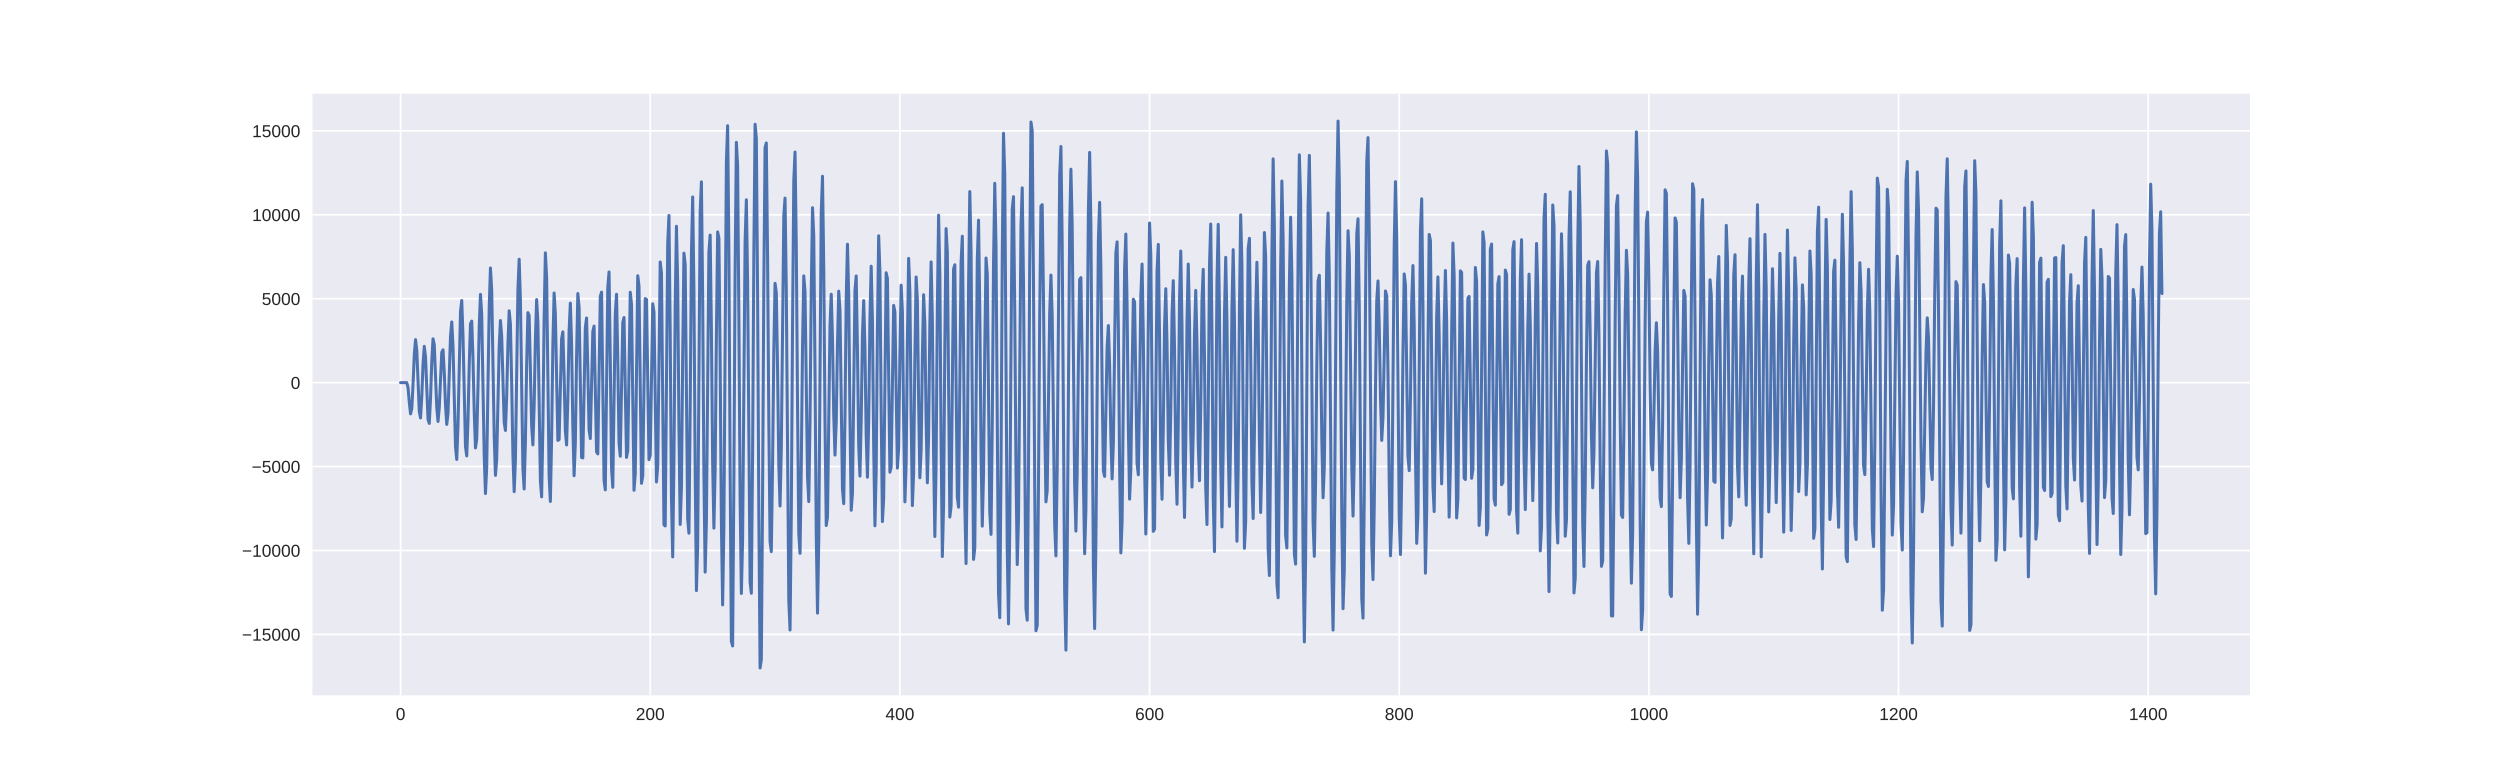 <?xml version="1.0" encoding="utf-8" standalone="no"?>
<!DOCTYPE svg PUBLIC "-//W3C//DTD SVG 1.1//EN"
  "http://www.w3.org/Graphics/SVG/1.1/DTD/svg11.dtd">
<!-- Created with matplotlib (http://matplotlib.org/) -->
<svg height="360pt" version="1.1" viewBox="0 0 1152 360" width="1152pt" xmlns="http://www.w3.org/2000/svg" xmlns:xlink="http://www.w3.org/1999/xlink">
 <defs>
  <style type="text/css">
*{stroke-linecap:butt;stroke-linejoin:round;}
  </style>
 </defs>
 <g id="figure_1">
  <g id="patch_1">
   <path d="M 0 360 
L 1152 360 
L 1152 0 
L 0 0 
z
" style="fill:#ffffff;"/>
  </g>
  <g id="axes_1">
   <g id="patch_2">
    <path d="M 144 320.4 
L 1036.8 320.4 
L 1036.8 43.2 
L 144 43.2 
z
" style="fill:#eaeaf2;"/>
   </g>
   <g id="matplotlib.axis_1">
    <g id="xtick_1">
     <g id="line2d_1">
      <path clip-path="url(#pdb1f08d1c2)" d="M 184.582 320.4 
L 184.582 43.2 
" style="fill:none;stroke:#ffffff;stroke-linecap:round;stroke-width:0.8;"/>
     </g>
     <g id="line2d_2"/>
     <g id="text_1">
      <!-- 0 -->
      <defs>
       <path d="M 51.703 34.422 
Q 51.703 24.516 49.828 17.75 
Q 47.953 10.984 44.703 6.812 
Q 41.453 2.641 37.062 0.828 
Q 32.672 -0.984 27.688 -0.984 
Q 22.656 -0.984 18.312 0.828 
Q 13.969 2.641 10.766 6.781 
Q 7.562 10.938 5.734 17.703 
Q 3.906 24.469 3.906 34.422 
Q 3.906 44.828 5.734 51.641 
Q 7.562 58.453 10.781 62.5 
Q 14.016 66.547 18.406 68.188 
Q 22.797 69.828 27.984 69.828 
Q 32.906 69.828 37.219 68.188 
Q 41.547 66.547 44.766 62.5 
Q 48 58.453 49.844 51.641 
Q 51.703 44.828 51.703 34.422 
M 42.781 34.422 
Q 42.781 42.625 41.797 48.062 
Q 40.828 53.516 38.922 56.766 
Q 37.016 60.016 34.25 61.359 
Q 31.5 62.703 27.984 62.703 
Q 24.266 62.703 21.438 61.328 
Q 18.609 59.969 16.672 56.719 
Q 14.75 53.469 13.766 48.016 
Q 12.797 42.578 12.797 34.422 
Q 12.797 26.516 13.797 21.094 
Q 14.797 15.672 16.719 12.375 
Q 18.656 9.078 21.438 7.641 
Q 24.219 6.203 27.781 6.203 
Q 31.25 6.203 34.031 7.641 
Q 36.812 9.078 38.734 12.375 
Q 40.672 15.672 41.719 21.094 
Q 42.781 26.516 42.781 34.422 
" id="LiberationSans-30"/>
      </defs>
      <g style="fill:#262626;" transform="translate(182.357 331.798)scale(0.08 -0.08)">
       <use xlink:href="#LiberationSans-30"/>
      </g>
     </g>
    </g>
    <g id="xtick_2">
     <g id="line2d_3">
      <path clip-path="url(#pdb1f08d1c2)" d="M 299.626 320.4 
L 299.626 43.2 
" style="fill:none;stroke:#ffffff;stroke-linecap:round;stroke-width:0.8;"/>
     </g>
     <g id="line2d_4"/>
     <g id="text_2">
      <!-- 200 -->
      <defs>
       <path d="M 5.031 0 
L 5.031 6.203 
Q 7.516 11.922 11.109 16.281 
Q 14.703 20.656 18.656 24.188 
Q 22.609 27.734 26.484 30.766 
Q 30.375 33.797 33.5 36.812 
Q 36.625 39.844 38.547 43.156 
Q 40.484 46.484 40.484 50.688 
Q 40.484 53.609 39.594 55.828 
Q 38.719 58.062 37.062 59.562 
Q 35.406 61.078 33.078 61.828 
Q 30.766 62.594 27.938 62.594 
Q 25.297 62.594 22.969 61.859 
Q 20.656 61.141 18.844 59.672 
Q 17.047 58.203 15.891 56.031 
Q 14.75 53.859 14.406 50.984 
L 5.422 51.812 
Q 5.859 55.516 7.469 58.781 
Q 9.078 62.062 11.906 64.531 
Q 14.75 67 18.719 68.406 
Q 22.703 69.828 27.938 69.828 
Q 33.062 69.828 37.062 68.609 
Q 41.062 67.391 43.812 64.984 
Q 46.578 62.594 48.047 59.078 
Q 49.516 55.562 49.516 50.984 
Q 49.516 47.516 48.266 44.391 
Q 47.016 41.266 44.938 38.422 
Q 42.875 35.594 40.141 32.953 
Q 37.406 30.328 34.422 27.812 
Q 31.453 25.297 28.422 22.828 
Q 25.391 20.359 22.719 17.859 
Q 20.062 15.375 17.969 12.812 
Q 15.875 10.25 14.703 7.469 
L 50.594 7.469 
L 50.594 0 
z
" id="LiberationSans-32"/>
      </defs>
      <g style="fill:#262626;" transform="translate(292.953 331.798)scale(0.08 -0.08)">
       <use xlink:href="#LiberationSans-32"/>
       <use x="55.615" xlink:href="#LiberationSans-30"/>
       <use x="111.23" xlink:href="#LiberationSans-30"/>
      </g>
     </g>
    </g>
    <g id="xtick_3">
     <g id="line2d_5">
      <path clip-path="url(#pdb1f08d1c2)" d="M 414.67 320.4 
L 414.67 43.2 
" style="fill:none;stroke:#ffffff;stroke-linecap:round;stroke-width:0.8;"/>
     </g>
     <g id="line2d_6"/>
     <g id="text_3">
      <!-- 400 -->
      <defs>
       <path d="M 43.016 15.578 
L 43.016 0 
L 34.719 0 
L 34.719 15.578 
L 2.297 15.578 
L 2.297 22.406 
L 33.797 68.797 
L 43.016 68.797 
L 43.016 22.516 
L 52.688 22.516 
L 52.688 15.578 
z
M 34.719 58.891 
Q 34.625 58.641 34.234 57.938 
Q 33.844 57.234 33.344 56.344 
Q 32.859 55.469 32.344 54.562 
Q 31.844 53.656 31.453 53.078 
L 13.812 27.094 
Q 13.578 26.703 13.109 26.062 
Q 12.641 25.438 12.156 24.781 
Q 11.672 24.125 11.172 23.484 
Q 10.688 22.859 10.406 22.516 
L 34.719 22.516 
z
" id="LiberationSans-34"/>
      </defs>
      <g style="fill:#262626;" transform="translate(407.997 331.798)scale(0.08 -0.08)">
       <use xlink:href="#LiberationSans-34"/>
       <use x="55.615" xlink:href="#LiberationSans-30"/>
       <use x="111.23" xlink:href="#LiberationSans-30"/>
      </g>
     </g>
    </g>
    <g id="xtick_4">
     <g id="line2d_7">
      <path clip-path="url(#pdb1f08d1c2)" d="M 529.714 320.4 
L 529.714 43.2 
" style="fill:none;stroke:#ffffff;stroke-linecap:round;stroke-width:0.8;"/>
     </g>
     <g id="line2d_8"/>
     <g id="text_4">
      <!-- 600 -->
      <defs>
       <path d="M 51.219 22.516 
Q 51.219 17.328 49.781 13 
Q 48.344 8.688 45.531 5.578 
Q 42.719 2.484 38.562 0.75 
Q 34.422 -0.984 29 -0.984 
Q 23 -0.984 18.5 1.312 
Q 14.016 3.609 11.031 7.922 
Q 8.062 12.25 6.562 18.531 
Q 5.078 24.812 5.078 32.812 
Q 5.078 42 6.766 48.922 
Q 8.453 55.859 11.625 60.5 
Q 14.797 65.141 19.359 67.484 
Q 23.922 69.828 29.688 69.828 
Q 33.203 69.828 36.281 69.094 
Q 39.359 68.359 41.875 66.719 
Q 44.391 65.094 46.281 62.406 
Q 48.188 59.719 49.312 55.812 
L 40.922 54.297 
Q 39.547 58.734 36.547 60.719 
Q 33.547 62.703 29.594 62.703 
Q 25.984 62.703 23.047 60.984 
Q 20.125 59.281 18.062 55.875 
Q 16.016 52.484 14.906 47.359 
Q 13.812 42.234 13.812 35.406 
Q 16.219 39.844 20.562 42.156 
Q 24.906 44.484 30.516 44.484 
Q 35.203 44.484 39.016 42.969 
Q 42.828 41.453 45.531 38.594 
Q 48.25 35.75 49.734 31.672 
Q 51.219 27.594 51.219 22.516 
M 42.281 22.125 
Q 42.281 25.688 41.406 28.562 
Q 40.531 31.453 38.766 33.469 
Q 37.016 35.5 34.422 36.594 
Q 31.844 37.703 28.422 37.703 
Q 26.031 37.703 23.578 36.984 
Q 21.141 36.281 19.156 34.688 
Q 17.188 33.109 15.938 30.516 
Q 14.703 27.938 14.703 24.219 
Q 14.703 20.406 15.672 17.109 
Q 16.656 13.812 18.484 11.375 
Q 20.312 8.938 22.891 7.516 
Q 25.484 6.109 28.719 6.109 
Q 31.891 6.109 34.406 7.203 
Q 36.922 8.297 38.672 10.375 
Q 40.438 12.453 41.359 15.422 
Q 42.281 18.406 42.281 22.125 
" id="LiberationSans-36"/>
      </defs>
      <g style="fill:#262626;" transform="translate(523.041 331.798)scale(0.08 -0.08)">
       <use xlink:href="#LiberationSans-36"/>
       <use x="55.615" xlink:href="#LiberationSans-30"/>
       <use x="111.23" xlink:href="#LiberationSans-30"/>
      </g>
     </g>
    </g>
    <g id="xtick_5">
     <g id="line2d_9">
      <path clip-path="url(#pdb1f08d1c2)" d="M 644.758 320.4 
L 644.758 43.2 
" style="fill:none;stroke:#ffffff;stroke-linecap:round;stroke-width:0.8;"/>
     </g>
     <g id="line2d_10"/>
     <g id="text_5">
      <!-- 800 -->
      <defs>
       <path d="M 51.266 19.188 
Q 51.266 14.797 49.875 11.109 
Q 48.484 7.422 45.625 4.734 
Q 42.781 2.047 38.328 0.531 
Q 33.891 -0.984 27.828 -0.984 
Q 21.781 -0.984 17.359 0.531 
Q 12.938 2.047 10.031 4.703 
Q 7.125 7.375 5.734 11.062 
Q 4.344 14.75 4.344 19.094 
Q 4.344 22.859 5.484 25.781 
Q 6.641 28.719 8.562 30.828 
Q 10.5 32.953 12.969 34.25 
Q 15.438 35.547 18.062 35.984 
L 18.062 36.188 
Q 15.188 36.859 12.906 38.375 
Q 10.641 39.891 9.094 42.016 
Q 7.562 44.141 6.75 46.719 
Q 5.953 49.312 5.953 52.203 
Q 5.953 55.812 7.344 59 
Q 8.734 62.203 11.469 64.625 
Q 14.203 67.047 18.25 68.438 
Q 22.312 69.828 27.641 69.828 
Q 33.25 69.828 37.375 68.406 
Q 41.5 67 44.203 64.578 
Q 46.922 62.156 48.234 58.938 
Q 49.562 55.719 49.562 52.094 
Q 49.562 49.266 48.75 46.672 
Q 47.953 44.094 46.406 41.969 
Q 44.875 39.844 42.594 38.344 
Q 40.328 36.859 37.359 36.281 
L 37.359 36.078 
Q 40.328 35.594 42.859 34.297 
Q 45.406 33.016 47.266 30.891 
Q 49.125 28.766 50.188 25.828 
Q 51.266 22.906 51.266 19.188 
M 40.438 51.609 
Q 40.438 54.203 39.766 56.344 
Q 39.109 58.5 37.594 60.031 
Q 36.078 61.578 33.641 62.422 
Q 31.203 63.281 27.641 63.281 
Q 24.172 63.281 21.781 62.422 
Q 19.391 61.578 17.844 60.031 
Q 16.312 58.5 15.625 56.344 
Q 14.938 54.203 14.938 51.609 
Q 14.938 49.562 15.469 47.406 
Q 16.016 45.266 17.422 43.5 
Q 18.844 41.75 21.328 40.625 
Q 23.828 39.5 27.734 39.5 
Q 31.891 39.5 34.406 40.625 
Q 36.922 41.75 38.25 43.5 
Q 39.594 45.266 40.016 47.406 
Q 40.438 49.562 40.438 51.609 
M 42.141 20.016 
Q 42.141 22.516 41.453 24.828 
Q 40.766 27.156 39.109 28.938 
Q 37.453 30.719 34.641 31.812 
Q 31.844 32.906 27.641 32.906 
Q 23.781 32.906 21.062 31.812 
Q 18.359 30.719 16.672 28.906 
Q 14.984 27.094 14.203 24.719 
Q 13.422 22.359 13.422 19.828 
Q 13.422 16.656 14.203 14.031 
Q 14.984 11.422 16.688 9.547 
Q 18.406 7.672 21.188 6.641 
Q 23.969 5.609 27.938 5.609 
Q 31.938 5.609 34.672 6.641 
Q 37.406 7.672 39.062 9.547 
Q 40.719 11.422 41.422 14.078 
Q 42.141 16.75 42.141 20.016 
" id="LiberationSans-38"/>
      </defs>
      <g style="fill:#262626;" transform="translate(638.085 331.798)scale(0.08 -0.08)">
       <use xlink:href="#LiberationSans-38"/>
       <use x="55.615" xlink:href="#LiberationSans-30"/>
       <use x="111.23" xlink:href="#LiberationSans-30"/>
      </g>
     </g>
    </g>
    <g id="xtick_6">
     <g id="line2d_11">
      <path clip-path="url(#pdb1f08d1c2)" d="M 759.802 320.4 
L 759.802 43.2 
" style="fill:none;stroke:#ffffff;stroke-linecap:round;stroke-width:0.8;"/>
     </g>
     <g id="line2d_12"/>
     <g id="text_6">
      <!-- 1000 -->
      <defs>
       <path d="M 7.625 0 
L 7.625 7.469 
L 25.141 7.469 
L 25.141 60.406 
L 9.625 49.312 
L 9.625 57.625 
L 25.875 68.797 
L 33.984 68.797 
L 33.984 7.469 
L 50.734 7.469 
L 50.734 0 
z
" id="LiberationSans-31"/>
      </defs>
      <g style="fill:#262626;" transform="translate(750.905 331.798)scale(0.08 -0.08)">
       <use xlink:href="#LiberationSans-31"/>
       <use x="55.615" xlink:href="#LiberationSans-30"/>
       <use x="111.23" xlink:href="#LiberationSans-30"/>
       <use x="166.846" xlink:href="#LiberationSans-30"/>
      </g>
     </g>
    </g>
    <g id="xtick_7">
     <g id="line2d_13">
      <path clip-path="url(#pdb1f08d1c2)" d="M 874.847 320.4 
L 874.847 43.2 
" style="fill:none;stroke:#ffffff;stroke-linecap:round;stroke-width:0.8;"/>
     </g>
     <g id="line2d_14"/>
     <g id="text_7">
      <!-- 1200 -->
      <g style="fill:#262626;" transform="translate(865.949 331.798)scale(0.08 -0.08)">
       <use xlink:href="#LiberationSans-31"/>
       <use x="55.615" xlink:href="#LiberationSans-32"/>
       <use x="111.23" xlink:href="#LiberationSans-30"/>
       <use x="166.846" xlink:href="#LiberationSans-30"/>
      </g>
     </g>
    </g>
    <g id="xtick_8">
     <g id="line2d_15">
      <path clip-path="url(#pdb1f08d1c2)" d="M 989.891 320.4 
L 989.891 43.2 
" style="fill:none;stroke:#ffffff;stroke-linecap:round;stroke-width:0.8;"/>
     </g>
     <g id="line2d_16"/>
     <g id="text_8">
      <!-- 1400 -->
      <g style="fill:#262626;" transform="translate(980.993 331.798)scale(0.08 -0.08)">
       <use xlink:href="#LiberationSans-31"/>
       <use x="55.615" xlink:href="#LiberationSans-34"/>
       <use x="111.23" xlink:href="#LiberationSans-30"/>
       <use x="166.846" xlink:href="#LiberationSans-30"/>
      </g>
     </g>
    </g>
   </g>
   <g id="matplotlib.axis_2">
    <g id="ytick_1">
     <g id="line2d_17">
      <path clip-path="url(#pdb1f08d1c2)" d="M 144 292.333 
L 1036.8 292.333 
" style="fill:none;stroke:#ffffff;stroke-linecap:round;stroke-width:0.8;"/>
     </g>
     <g id="line2d_18"/>
     <g id="text_9">
      <!-- −15000 -->
      <defs>
       <path d="M 4.938 29.688 
L 4.938 36.812 
L 53.516 36.812 
L 53.516 29.688 
z
" id="LiberationSans-2212"/>
       <path d="M 51.422 22.406 
Q 51.422 17.234 49.859 12.938 
Q 48.297 8.641 45.219 5.531 
Q 42.141 2.438 37.578 0.719 
Q 33.016 -0.984 27 -0.984 
Q 21.578 -0.984 17.547 0.281 
Q 13.531 1.562 10.734 3.781 
Q 7.953 6 6.312 8.984 
Q 4.688 11.969 4 15.375 
L 12.891 16.406 
Q 13.422 14.453 14.391 12.625 
Q 15.375 10.797 17.062 9.344 
Q 18.75 7.906 21.219 7.047 
Q 23.688 6.203 27.203 6.203 
Q 30.609 6.203 33.391 7.25 
Q 36.188 8.297 38.156 10.344 
Q 40.141 12.406 41.203 15.375 
Q 42.281 18.359 42.281 22.219 
Q 42.281 25.391 41.25 28.047 
Q 40.234 30.719 38.328 32.641 
Q 36.422 34.578 33.656 35.641 
Q 30.906 36.719 27.391 36.719 
Q 25.203 36.719 23.344 36.328 
Q 21.484 35.938 19.891 35.25 
Q 18.312 34.578 17.016 33.672 
Q 15.719 32.766 14.594 31.781 
L 6 31.781 
L 8.297 68.797 
L 47.406 68.797 
L 47.406 61.328 
L 16.312 61.328 
L 14.984 39.5 
Q 17.328 41.312 20.844 42.594 
Q 24.359 43.891 29.203 43.891 
Q 34.328 43.891 38.422 42.328 
Q 42.531 40.766 45.406 37.906 
Q 48.297 35.062 49.859 31.109 
Q 51.422 27.156 51.422 22.406 
" id="LiberationSans-35"/>
      </defs>
      <g style="fill:#262626;" transform="translate(111.484 295.232)scale(0.08 -0.08)">
       <use xlink:href="#LiberationSans-2212"/>
       <use x="58.398" xlink:href="#LiberationSans-31"/>
       <use x="114.014" xlink:href="#LiberationSans-35"/>
       <use x="169.629" xlink:href="#LiberationSans-30"/>
       <use x="225.244" xlink:href="#LiberationSans-30"/>
       <use x="280.859" xlink:href="#LiberationSans-30"/>
      </g>
     </g>
    </g>
    <g id="ytick_2">
     <g id="line2d_19">
      <path clip-path="url(#pdb1f08d1c2)" d="M 144 253.663 
L 1036.8 253.663 
" style="fill:none;stroke:#ffffff;stroke-linecap:round;stroke-width:0.8;"/>
     </g>
     <g id="line2d_20"/>
     <g id="text_10">
      <!-- −10000 -->
      <g style="fill:#262626;" transform="translate(111.484 256.561)scale(0.08 -0.08)">
       <use xlink:href="#LiberationSans-2212"/>
       <use x="58.398" xlink:href="#LiberationSans-31"/>
       <use x="114.014" xlink:href="#LiberationSans-30"/>
       <use x="169.629" xlink:href="#LiberationSans-30"/>
       <use x="225.244" xlink:href="#LiberationSans-30"/>
       <use x="280.859" xlink:href="#LiberationSans-30"/>
      </g>
     </g>
    </g>
    <g id="ytick_3">
     <g id="line2d_21">
      <path clip-path="url(#pdb1f08d1c2)" d="M 144 214.992 
L 1036.8 214.992 
" style="fill:none;stroke:#ffffff;stroke-linecap:round;stroke-width:0.8;"/>
     </g>
     <g id="line2d_22"/>
     <g id="text_11">
      <!-- −5000 -->
      <g style="fill:#262626;" transform="translate(115.933 217.891)scale(0.08 -0.08)">
       <use xlink:href="#LiberationSans-2212"/>
       <use x="58.398" xlink:href="#LiberationSans-35"/>
       <use x="114.014" xlink:href="#LiberationSans-30"/>
       <use x="169.629" xlink:href="#LiberationSans-30"/>
       <use x="225.244" xlink:href="#LiberationSans-30"/>
      </g>
     </g>
    </g>
    <g id="ytick_4">
     <g id="line2d_23">
      <path clip-path="url(#pdb1f08d1c2)" d="M 144 176.321 
L 1036.8 176.321 
" style="fill:none;stroke:#ffffff;stroke-linecap:round;stroke-width:0.8;"/>
     </g>
     <g id="line2d_24"/>
     <g id="text_12">
      <!-- 0 -->
      <g style="fill:#262626;" transform="translate(133.951 179.22)scale(0.08 -0.08)">
       <use xlink:href="#LiberationSans-30"/>
      </g>
     </g>
    </g>
    <g id="ytick_5">
     <g id="line2d_25">
      <path clip-path="url(#pdb1f08d1c2)" d="M 144 137.65 
L 1036.8 137.65 
" style="fill:none;stroke:#ffffff;stroke-linecap:round;stroke-width:0.8;"/>
     </g>
     <g id="line2d_26"/>
     <g id="text_13">
      <!-- 5000 -->
      <g style="fill:#262626;" transform="translate(120.605 140.549)scale(0.08 -0.08)">
       <use xlink:href="#LiberationSans-35"/>
       <use x="55.615" xlink:href="#LiberationSans-30"/>
       <use x="111.23" xlink:href="#LiberationSans-30"/>
       <use x="166.846" xlink:href="#LiberationSans-30"/>
      </g>
     </g>
    </g>
    <g id="ytick_6">
     <g id="line2d_27">
      <path clip-path="url(#pdb1f08d1c2)" d="M 144 98.98 
L 1036.8 98.98 
" style="fill:none;stroke:#ffffff;stroke-linecap:round;stroke-width:0.8;"/>
     </g>
     <g id="line2d_28"/>
     <g id="text_14">
      <!-- 10000 -->
      <g style="fill:#262626;" transform="translate(116.156 101.878)scale(0.08 -0.08)">
       <use xlink:href="#LiberationSans-31"/>
       <use x="55.615" xlink:href="#LiberationSans-30"/>
       <use x="111.23" xlink:href="#LiberationSans-30"/>
       <use x="166.846" xlink:href="#LiberationSans-30"/>
       <use x="222.461" xlink:href="#LiberationSans-30"/>
      </g>
     </g>
    </g>
    <g id="ytick_7">
     <g id="line2d_29">
      <path clip-path="url(#pdb1f08d1c2)" d="M 144 60.309 
L 1036.8 60.309 
" style="fill:none;stroke:#ffffff;stroke-linecap:round;stroke-width:0.8;"/>
     </g>
     <g id="line2d_30"/>
     <g id="text_15">
      <!-- 15000 -->
      <g style="fill:#262626;" transform="translate(116.156 63.208)scale(0.08 -0.08)">
       <use xlink:href="#LiberationSans-31"/>
       <use x="55.615" xlink:href="#LiberationSans-35"/>
       <use x="111.23" xlink:href="#LiberationSans-30"/>
       <use x="166.846" xlink:href="#LiberationSans-30"/>
       <use x="222.461" xlink:href="#LiberationSans-30"/>
      </g>
     </g>
    </g>
   </g>
   <g id="line2d_31">
    <path clip-path="url(#pdb1f08d1c2)" d="M 184.582 176.321 
L 187.458 176.322 
L 188.033 178.69 
L 188.608 185.435 
L 189.184 190.707 
L 189.759 188.189 
L 190.334 176.985 
L 190.909 163.362 
L 191.484 156.509 
L 192.06 161.686 
L 193.21 189.572 
L 193.785 192.585 
L 194.361 182.647 
L 194.936 167.742 
L 195.511 159.601 
L 196.086 164.739 
L 197.237 193.275 
L 197.812 195.105 
L 198.387 183.476 
L 198.962 166.589 
L 199.538 156.125 
L 200.113 158.914 
L 201.263 187.807 
L 201.838 194.201 
L 202.414 187.961 
L 203.564 162.37 
L 204.139 161.182 
L 204.715 171.579 
L 205.29 186.691 
L 205.865 195.551 
L 206.44 190.477 
L 207.591 154.993 
L 208.166 148.357 
L 208.741 159.505 
L 209.892 205.785 
L 210.467 211.712 
L 211.042 195.973 
L 212.192 143.689 
L 212.768 138.473 
L 213.343 154.719 
L 214.493 205.752 
L 215.069 210.086 
L 215.644 193.929 
L 216.219 168.288 
L 216.794 149.229 
L 217.369 147.952 
L 217.945 164.969 
L 218.52 189.856 
L 219.095 206.396 
L 219.67 202.438 
L 220.245 179.013 
L 220.821 150.628 
L 221.396 135.653 
L 221.971 144.901 
L 223.122 209.868 
L 223.697 227.424 
L 224.272 215.265 
L 225.422 141.956 
L 225.998 123.492 
L 226.573 133.653 
L 227.723 200.789 
L 228.299 219.041 
L 228.874 211.673 
L 230.024 159.928 
L 230.599 147.711 
L 231.175 154.845 
L 232.325 194.539 
L 232.9 198.344 
L 233.476 182.793 
L 234.051 158.545 
L 234.626 143.23 
L 235.201 149.36 
L 235.776 176.458 
L 236.352 209.768 
L 236.927 226.559 
L 237.502 212.044 
L 238.653 133.91 
L 239.228 119.467 
L 239.803 138.275 
L 240.953 215.862 
L 241.529 225.325 
L 242.104 203.472 
L 242.679 168.185 
L 243.254 144.065 
L 243.83 145.352 
L 244.98 196.068 
L 245.555 204.999 
L 246.13 187.202 
L 246.706 156.532 
L 247.281 138.052 
L 247.856 148.442 
L 249.007 221.41 
L 249.582 228.937 
L 250.157 196.509 
L 250.732 146.739 
L 251.307 116.521 
L 251.883 127.862 
L 253.033 219.431 
L 253.608 231.064 
L 254.184 201.985 
L 254.759 158.896 
L 255.334 135.009 
L 255.909 144.781 
L 257.06 202.941 
L 257.635 202.518 
L 258.785 156.145 
L 259.361 152.922 
L 259.936 172.721 
L 260.511 198.419 
L 261.086 205.041 
L 261.661 183.782 
L 262.237 152.68 
L 262.812 139.696 
L 263.387 158.588 
L 263.962 196.265 
L 264.537 219.198 
L 265.113 204.125 
L 265.688 164.248 
L 266.263 135.267 
L 266.838 141.536 
L 267.989 210.814 
L 268.564 211.013 
L 269.714 151.017 
L 270.29 146.546 
L 270.865 169.987 
L 271.44 197.965 
L 272.015 202.089 
L 273.166 152.805 
L 273.741 150.267 
L 274.891 208.221 
L 275.467 209.151 
L 276.617 136.584 
L 277.192 134.62 
L 278.343 221.338 
L 278.918 225.705 
L 280.068 132.663 
L 280.644 125.333 
L 281.219 166.03 
L 281.794 215.625 
L 282.369 224.559 
L 283.52 144.721 
L 284.095 135.603 
L 284.67 165.938 
L 285.245 204.036 
L 285.821 210.241 
L 286.971 148.699 
L 287.546 146.316 
L 288.697 210.763 
L 289.272 207.663 
L 290.422 134.661 
L 290.998 140.34 
L 292.148 225.916 
L 292.723 218.247 
L 293.874 127.091 
L 294.449 131.842 
L 295.599 222.722 
L 296.175 219.304 
L 297.325 137.597 
L 297.9 137.99 
L 299.051 211.789 
L 299.626 209.596 
L 300.776 140.002 
L 301.352 143.746 
L 302.502 222.077 
L 303.077 214.837 
L 304.228 120.715 
L 304.803 125.93 
L 305.953 241.837 
L 306.529 242.362 
L 307.679 112.204 
L 308.254 99.298 
L 308.829 153.6 
L 309.405 229.387 
L 309.98 256.626 
L 310.555 212.051 
L 311.13 140.614 
L 311.706 104.28 
L 312.281 130.973 
L 312.856 196.855 
L 313.431 241.655 
L 314.006 224.607 
L 314.582 164.589 
L 315.157 116.666 
L 315.732 121.84 
L 316.883 239.025 
L 317.458 245.706 
L 318.033 188.756 
L 318.608 117.207 
L 319.183 90.771 
L 319.759 133.405 
L 320.334 216.345 
L 320.909 272.139 
L 321.484 251.335 
L 322.635 97.859 
L 323.21 83.794 
L 323.785 137.446 
L 324.36 218.385 
L 324.936 263.622 
L 325.511 240.281 
L 326.661 116.12 
L 327.237 108.321 
L 327.812 151.88 
L 328.387 213.282 
L 328.962 243.34 
L 329.537 216.567 
L 330.113 154.663 
L 330.688 106.869 
L 331.263 109.678 
L 331.838 165.656 
L 332.414 240.889 
L 332.989 278.726 
L 333.564 242.831 
L 334.714 74.759 
L 335.29 57.931 
L 335.865 115.718 
L 336.44 216.283 
L 337.015 295.531 
L 337.591 297.665 
L 338.166 222.284 
L 338.741 124.125 
L 339.316 65.592 
L 339.891 76.267 
L 340.467 145.507 
L 341.042 229.71 
L 341.617 273.457 
L 342.192 248.585 
L 343.343 111.18 
L 343.918 92.068 
L 344.493 130.012 
L 345.644 268.243 
L 346.219 273.368 
L 346.794 209.463 
L 347.369 117.678 
L 347.944 57.255 
L 348.52 63.719 
L 349.095 135.236 
L 349.67 236.084 
L 350.245 307.8 
L 350.821 303.841 
L 351.396 228.015 
L 351.971 130.907 
L 352.546 67.936 
L 353.121 65.891 
L 353.697 118.596 
L 354.272 194.492 
L 354.847 249.609 
L 355.422 254.184 
L 355.998 213.899 
L 356.573 161.76 
L 357.148 130.57 
L 357.723 134.996 
L 358.298 170.367 
L 358.874 214.248 
L 359.449 233.161 
L 360.024 206.763 
L 361.175 99.344 
L 361.75 91.301 
L 362.325 133.728 
L 363.475 276.556 
L 364.051 290.294 
L 364.626 237.012 
L 365.201 150.323 
L 365.776 83.231 
L 366.352 70.062 
L 366.927 113.276 
L 367.502 186.614 
L 368.077 245.74 
L 368.652 254.976 
L 369.228 214.97 
L 369.803 159.792 
L 370.378 127.127 
L 370.953 134.45 
L 372.104 219.697 
L 372.679 231.126 
L 373.254 194.068 
L 373.829 133.834 
L 374.405 95.717 
L 374.98 108.847 
L 375.555 170.754 
L 376.13 246.436 
L 376.706 282.516 
L 377.281 248.584 
L 378.431 98.014 
L 379.006 81.218 
L 379.582 123.352 
L 380.157 193.558 
L 380.732 242.146 
L 381.307 238.291 
L 382.458 150.157 
L 383.033 135.594 
L 383.608 155.81 
L 384.183 191.052 
L 384.759 209.692 
L 385.334 194.412 
L 385.909 158.716 
L 386.484 134.177 
L 387.059 142.948 
L 388.21 225.43 
L 388.785 232.076 
L 389.36 192.358 
L 389.936 137.976 
L 390.511 112.54 
L 391.086 136.213 
L 391.661 192.506 
L 392.236 235.123 
L 392.812 227.282 
L 393.962 134.084 
L 394.537 127.162 
L 395.113 161.078 
L 395.688 205.206 
L 396.263 219.389 
L 396.838 193.301 
L 397.413 154.491 
L 397.989 138.528 
L 398.564 159.893 
L 399.139 200.6 
L 399.714 219.891 
L 400.29 194.43 
L 400.865 146.863 
L 401.44 122.666 
L 402.015 147.655 
L 402.59 205.617 
L 403.166 242.289 
L 403.741 216.896 
L 404.316 152.098 
L 404.891 108.662 
L 405.467 125.378 
L 406.042 189.133 
L 406.617 240.333 
L 407.192 229.572 
L 408.343 125.691 
L 408.918 128.331 
L 410.068 217.59 
L 410.644 215.256 
L 411.794 140.744 
L 412.369 143.728 
L 413.52 215.697 
L 414.095 206.631 
L 414.67 163.622 
L 415.245 131.418 
L 415.821 143.711 
L 416.396 193.417 
L 416.971 231.256 
L 417.546 213.936 
L 418.121 157.859 
L 418.697 119.073 
L 419.272 134.17 
L 419.847 190.766 
L 420.422 232.968 
L 420.998 217.835 
L 421.573 164.89 
L 422.148 127.646 
L 422.723 138.404 
L 423.298 185.294 
L 423.874 220.151 
L 424.449 207.562 
L 425.024 164.549 
L 425.599 135.823 
L 426.174 149.265 
L 426.75 193.73 
L 427.325 222.464 
L 427.9 200.621 
L 428.475 149.192 
L 429.051 120.693 
L 429.626 146.829 
L 430.201 209.876 
L 430.776 247.206 
L 431.351 214.559 
L 431.927 141.969 
L 432.502 99.167 
L 433.077 126.582 
L 433.652 203.168 
L 434.228 256.438 
L 434.803 233.033 
L 435.378 159.261 
L 435.953 105.351 
L 436.528 116.341 
L 437.679 238.261 
L 438.254 233.314 
L 439.405 123.955 
L 439.98 122.011 
L 441.13 229.04 
L 441.705 233.708 
L 442.856 121.211 
L 443.431 108.859 
L 444.006 159.077 
L 444.582 232.265 
L 445.157 259.687 
L 445.732 212.293 
L 446.307 132.427 
L 446.882 88.287 
L 447.458 115.445 
L 448.608 257.755 
L 449.183 252.435 
L 450.334 119.646 
L 450.909 101.455 
L 451.484 142.691 
L 452.059 208.296 
L 452.635 242.448 
L 453.21 218.199 
L 453.785 160.457 
L 454.36 118.894 
L 454.936 126.331 
L 456.086 236.072 
L 456.661 246.226 
L 457.236 194.975 
L 457.812 121.846 
L 458.387 84.487 
L 458.962 113.633 
L 460.113 273.518 
L 460.688 284.633 
L 461.263 215.663 
L 461.838 118.306 
L 462.413 61.457 
L 462.989 80.62 
L 464.139 253.189 
L 464.714 287.459 
L 465.29 243.887 
L 465.865 159.89 
L 466.44 96.159 
L 467.015 90.645 
L 467.59 142.727 
L 468.166 216.914 
L 468.741 260.142 
L 469.316 239.2 
L 470.466 104.219 
L 471.042 86.564 
L 471.617 129.562 
L 472.767 280.51 
L 473.343 285.77 
L 473.918 217.497 
L 474.493 120.391 
L 475.068 56.236 
L 475.643 60.307 
L 476.219 128.749 
L 476.794 224.256 
L 477.369 290.639 
L 477.944 288.226 
L 478.52 224.54 
L 479.095 144.942 
L 479.67 94.896 
L 480.245 94.319 
L 480.82 136.222 
L 481.396 193.818 
L 481.971 231.261 
L 482.546 226.149 
L 483.697 144.162 
L 484.272 126.759 
L 484.847 145.573 
L 485.997 241.74 
L 486.573 256.13 
L 487.148 216.513 
L 488.298 80.902 
L 488.874 67.522 
L 489.449 111.706 
L 490.599 272.647 
L 491.174 299.572 
L 491.75 258.156 
L 492.9 104.976 
L 493.475 77.972 
L 494.051 103.361 
L 495.201 223.278 
L 495.776 244.724 
L 496.351 217.84 
L 496.927 166.747 
L 497.502 128.811 
L 498.077 127.935 
L 498.652 165.701 
L 499.228 221.204 
L 499.803 255.138 
L 500.378 234.983 
L 501.528 97.314 
L 502.104 70.239 
L 502.679 103.631 
L 503.829 260.752 
L 504.405 289.636 
L 504.98 250.553 
L 506.13 110.747 
L 506.705 93.26 
L 507.281 123.325 
L 507.856 176.878 
L 508.431 217.003 
L 509.006 219.523 
L 510.157 159.745 
L 510.732 150.014 
L 511.307 168.187 
L 511.882 201.005 
L 512.458 220.659 
L 513.033 204.36 
L 514.183 116.581 
L 514.758 111.458 
L 515.334 151.193 
L 515.909 213.861 
L 516.484 254.776 
L 517.059 240.257 
L 518.21 124.076 
L 518.785 107.875 
L 519.36 140.917 
L 519.935 196.598 
L 520.511 229.986 
L 521.086 216.192 
L 521.661 172.43 
L 522.236 137.859 
L 522.812 139.14 
L 523.962 213.609 
L 524.537 218.762 
L 525.112 182.347 
L 525.688 136.333 
L 526.263 121.694 
L 526.838 155.002 
L 527.413 214.006 
L 527.989 246.068 
L 528.564 216.276 
L 529.139 148.721 
L 529.714 102.771 
L 530.289 117.644 
L 531.44 244.824 
L 532.015 243.811 
L 533.166 124.792 
L 533.741 112.628 
L 534.316 155.187 
L 534.891 212.137 
L 535.466 230.049 
L 536.042 197.33 
L 536.617 150.739 
L 537.192 133.06 
L 537.767 158.773 
L 538.343 202.78 
L 538.918 218.98 
L 539.493 189.59 
L 540.068 145.019 
L 540.643 129.344 
L 541.219 160.719 
L 541.794 213.143 
L 542.369 232.332 
L 542.944 194.795 
L 543.52 137.668 
L 544.095 115.688 
L 544.67 150.414 
L 545.245 211.702 
L 545.82 238.437 
L 546.396 204.631 
L 546.971 147.819 
L 547.546 121.679 
L 548.121 147.703 
L 548.697 199.671 
L 549.272 224.425 
L 549.847 198.895 
L 550.422 153.659 
L 550.997 133.834 
L 551.573 158.557 
L 552.148 204.562 
L 552.723 221.525 
L 553.298 187.93 
L 553.873 138.508 
L 554.449 124.132 
L 555.024 164.233 
L 555.599 225.148 
L 556.174 241.681 
L 556.75 190.737 
L 557.325 122.616 
L 557.9 103.256 
L 558.475 153.489 
L 559.05 229.316 
L 559.626 254.175 
L 560.201 203.24 
L 560.776 130.508 
L 561.351 103.401 
L 561.927 143.954 
L 562.502 213.425 
L 563.077 242.801 
L 563.652 206.293 
L 564.227 145.773 
L 564.803 118.589 
L 565.378 148.107 
L 565.953 206.413 
L 566.528 233.34 
L 567.104 200.36 
L 567.679 142.005 
L 568.254 115.049 
L 568.829 147.179 
L 569.404 213.593 
L 569.98 249.401 
L 570.555 215.093 
L 571.13 142.87 
L 571.705 99.016 
L 572.281 122.227 
L 572.856 195.31 
L 573.431 252.652 
L 574.006 240.542 
L 575.157 114.716 
L 575.732 109.841 
L 576.307 161.03 
L 576.882 222.501 
L 577.458 238.923 
L 578.033 199.664 
L 578.608 144.499 
L 579.183 120.859 
L 579.758 147.885 
L 580.334 203.382 
L 580.909 236.162 
L 581.484 212.53 
L 582.059 151.831 
L 582.635 107.157 
L 583.21 118.001 
L 584.36 252.559 
L 584.935 265.192 
L 585.511 203.702 
L 586.086 117.231 
L 586.661 73.244 
L 587.236 104.61 
L 588.387 268.879 
L 588.962 275.442 
L 589.537 208.63 
L 590.112 124.3 
L 590.688 83.426 
L 591.263 110.173 
L 592.413 246.672 
L 592.988 252.485 
L 593.564 199.025 
L 594.139 131.36 
L 594.714 100.09 
L 595.289 126.483 
L 596.44 255.287 
L 597.015 259.943 
L 597.59 199.379 
L 598.165 117.204 
L 598.741 71.351 
L 599.316 92.06 
L 600.466 257.032 
L 601.042 295.787 
L 601.617 257.921 
L 602.767 95.343 
L 603.342 71.605 
L 603.918 107.638 
L 605.068 240.74 
L 605.643 256.352 
L 606.219 222.041 
L 606.794 167.638 
L 607.369 129.482 
L 607.944 126.846 
L 608.519 157.765 
L 609.095 202.429 
L 609.67 229.355 
L 610.245 215.044 
L 611.396 115.635 
L 611.971 98.164 
L 612.546 127.183 
L 613.696 262.001 
L 614.272 290.338 
L 614.847 252.658 
L 615.997 88.636 
L 616.573 55.8 
L 617.148 83.784 
L 618.298 237.983 
L 618.873 280.499 
L 619.449 262.553 
L 620.599 138.292 
L 621.174 106.323 
L 621.75 117.712 
L 622.9 215.575 
L 623.475 237.808 
L 624.05 211.801 
L 625.201 107.775 
L 625.776 100.827 
L 626.351 141.77 
L 627.502 275.925 
L 628.077 284.802 
L 628.652 228.21 
L 629.227 140.485 
L 629.803 74.388 
L 630.378 63.424 
L 630.953 109.274 
L 632.103 250.646 
L 632.679 267.046 
L 633.254 233.365 
L 633.829 179.165 
L 634.404 138.578 
L 634.98 129.462 
L 635.555 150.268 
L 636.13 183.468 
L 636.705 202.938 
L 637.28 192.216 
L 638.431 134.065 
L 639.006 136.401 
L 639.581 171.434 
L 640.157 222.827 
L 640.732 256.121 
L 641.307 240.265 
L 642.457 112.44 
L 643.033 83.717 
L 643.608 109.667 
L 644.758 238.006 
L 645.334 255.525 
L 645.909 219.593 
L 646.484 162.62 
L 647.059 126.241 
L 647.634 131.373 
L 648.785 210.217 
L 649.36 216.852 
L 649.935 183.411 
L 650.511 139.25 
L 651.086 122.379 
L 651.661 149.965 
L 652.236 207.362 
L 652.811 250.359 
L 653.387 236.925 
L 654.537 106.188 
L 655.112 91.618 
L 655.688 141.216 
L 656.263 220.29 
L 656.838 264.118 
L 657.413 235.552 
L 657.988 162.911 
L 658.564 108.052 
L 659.139 110.87 
L 660.289 223.863 
L 660.865 235.716 
L 661.44 196.29 
L 662.015 146 
L 662.59 127.616 
L 663.165 154.46 
L 663.741 201.53 
L 664.316 222.943 
L 664.891 196.84 
L 665.466 148.987 
L 666.042 124.658 
L 666.617 148.326 
L 667.192 203.519 
L 667.767 238.288 
L 668.342 214.688 
L 668.918 153.649 
L 669.493 112.009 
L 670.068 127.102 
L 671.219 238.66 
L 671.794 229.762 
L 672.944 124.819 
L 673.519 125.574 
L 674.67 220.294 
L 675.245 220.953 
L 676.395 137.394 
L 676.971 136.6 
L 678.121 220.391 
L 678.696 216.329 
L 679.847 123.264 
L 680.422 129.627 
L 681.572 242.127 
L 682.148 233.589 
L 683.298 106.858 
L 683.873 111.851 
L 685.024 246.498 
L 685.599 243.601 
L 686.749 114.896 
L 687.325 112.454 
L 688.475 229.755 
L 689.05 232.755 
L 690.201 130.872 
L 690.776 127.458 
L 691.926 223.362 
L 692.502 222.375 
L 693.652 124.467 
L 694.227 126.438 
L 695.378 236.983 
L 695.953 234.771 
L 697.103 115.019 
L 697.679 111.348 
L 698.829 235.288 
L 699.404 245.652 
L 700.555 129.019 
L 701.13 110.475 
L 701.705 150.162 
L 702.28 210.828 
L 702.856 234.814 
L 703.431 203.215 
L 704.006 151.095 
L 704.581 126.329 
L 705.157 150.273 
L 705.732 202.077 
L 706.307 230.678 
L 706.882 204.799 
L 707.457 147.691 
L 708.033 112.19 
L 708.608 132.71 
L 709.758 253.837 
L 710.334 242.71 
L 711.484 100.536 
L 712.059 89.551 
L 712.634 149.21 
L 713.21 234.441 
L 713.785 272.583 
L 714.36 231.528 
L 714.935 149.959 
L 715.51 94.474 
L 716.086 104.107 
L 717.236 236.235 
L 717.811 250.206 
L 718.387 203.264 
L 718.962 138.532 
L 719.537 107.736 
L 720.112 133.251 
L 720.687 196.653 
L 721.263 247.087 
L 721.838 239.389 
L 722.988 109.528 
L 723.564 88.403 
L 724.139 130.943 
L 724.714 211.74 
L 725.289 273.221 
L 725.864 266.417 
L 727.015 114.358 
L 727.59 76.729 
L 728.165 103.03 
L 729.316 241.612 
L 729.891 261.016 
L 730.466 224.423 
L 731.041 164.281 
L 731.617 122.339 
L 732.192 120.595 
L 732.767 155.043 
L 733.342 200.874 
L 733.918 224.75 
L 734.493 208.267 
L 735.643 125.557 
L 736.218 120.511 
L 736.794 155.36 
L 737.369 214.082 
L 737.944 260.964 
L 738.519 258.439 
L 739.095 200.006 
L 739.67 120.681 
L 740.245 69.569 
L 740.82 75.608 
L 741.395 136.482 
L 741.971 221.972 
L 742.546 283.743 
L 743.121 283.866 
L 743.696 225.153 
L 744.272 147.357 
L 744.847 94.847 
L 745.422 90.151 
L 745.997 130.38 
L 746.572 191.763 
L 747.148 237.347 
L 747.723 238.445 
L 748.298 197.357 
L 748.873 144.828 
L 749.449 115.338 
L 750.024 126.385 
L 750.599 174.162 
L 751.174 234.872 
L 751.749 268.716 
L 752.325 245.596 
L 753.475 97.635 
L 754.05 60.782 
L 754.626 82.48 
L 755.201 152.76 
L 755.776 237.492 
L 756.351 290.164 
L 756.926 281.239 
L 757.502 220.973 
L 758.077 148.894 
L 758.652 102.388 
L 759.227 97.735 
L 759.802 129.982 
L 760.378 178.272 
L 760.953 213.55 
L 761.528 216.504 
L 762.103 191.621 
L 762.679 161.715 
L 763.254 148.765 
L 763.829 161.977 
L 764.979 229.653 
L 765.555 233.436 
L 766.13 194.036 
L 766.705 132.028 
L 767.28 87.467 
L 767.856 89.165 
L 768.431 139.858 
L 769.006 215.94 
L 769.581 273.614 
L 770.156 274.853 
L 770.732 219.668 
L 771.307 146.74 
L 771.882 100.432 
L 772.457 102.41 
L 773.033 146.207 
L 773.608 201.429 
L 774.183 229.33 
L 774.758 211.976 
L 775.333 167.677 
L 775.909 133.817 
L 776.484 136.519 
L 777.059 177.014 
L 777.634 229.419 
L 778.21 250.385 
L 778.785 213.573 
L 779.36 140.433 
L 779.935 84.671 
L 780.51 87.311 
L 781.086 151.222 
L 781.661 237.423 
L 782.236 283.014 
L 782.811 252.048 
L 783.962 103.01 
L 784.537 91.969 
L 785.112 140.264 
L 785.687 208.377 
L 786.263 241.906 
L 786.838 218.438 
L 787.413 165.299 
L 787.988 128.944 
L 788.564 136.152 
L 789.714 221.686 
L 790.289 222.291 
L 791.44 130.107 
L 792.015 118.203 
L 792.59 156.701 
L 793.165 218.197 
L 793.741 247.858 
L 794.316 214.617 
L 794.891 147.04 
L 795.466 103.843 
L 796.041 120.667 
L 797.192 242.131 
L 797.767 239.008 
L 798.917 126.675 
L 799.493 117.383 
L 800.068 159.962 
L 800.643 214.7 
L 801.218 228.949 
L 801.794 191.71 
L 802.369 142.346 
L 802.944 127.227 
L 803.519 161.721 
L 804.094 215.601 
L 804.67 232.795 
L 805.245 191.23 
L 805.82 130.846 
L 806.395 110.012 
L 806.971 152.817 
L 807.546 225.374 
L 808.121 255.184 
L 808.696 207.727 
L 809.271 129.632 
L 809.847 94.342 
L 810.422 134.046 
L 810.997 214.199 
L 811.572 256.567 
L 812.148 220.868 
L 812.723 148.323 
L 813.298 108.021 
L 813.873 132.819 
L 814.448 197.179 
L 815.024 235.879 
L 815.599 212.116 
L 816.174 156.026 
L 816.749 123.844 
L 817.325 145.211 
L 817.9 200.388 
L 818.475 231.584 
L 819.05 203.684 
L 819.625 146.16 
L 820.201 116.769 
L 820.776 146.026 
L 821.351 210.652 
L 821.926 245.205 
L 822.502 210.941 
L 823.077 142.738 
L 823.652 106.008 
L 824.227 133.954 
L 824.802 202.275 
L 825.378 244.425 
L 825.953 220.04 
L 826.528 158.534 
L 827.103 118.817 
L 827.679 133.468 
L 828.254 187.087 
L 828.829 226.512 
L 829.404 213.674 
L 829.979 166.049 
L 830.555 131.293 
L 831.13 141.69 
L 831.705 189.664 
L 832.28 228.026 
L 832.856 214.023 
L 833.431 158.889 
L 834.006 115.682 
L 834.581 126.541 
L 835.732 248.055 
L 836.307 243.678 
L 837.457 106.76 
L 838.032 95.473 
L 838.608 153.321 
L 839.183 232.8 
L 839.758 262.195 
L 840.333 217.036 
L 840.909 142.231 
L 841.484 101.114 
L 842.059 123.583 
L 842.634 189.007 
L 843.209 239.401 
L 843.785 230.987 
L 844.935 124.996 
L 845.51 119.888 
L 846.086 165.461 
L 846.661 224.484 
L 847.236 242.955 
L 847.811 201.374 
L 848.386 134.91 
L 848.962 98.743 
L 849.537 122.866 
L 850.687 256.475 
L 851.263 258.79 
L 851.838 197.566 
L 852.413 122.566 
L 852.988 88.324 
L 853.563 115.675 
L 854.714 241.834 
L 855.289 248.585 
L 855.864 205.133 
L 856.44 149.561 
L 857.015 121.061 
L 857.59 134.427 
L 858.74 214.596 
L 859.316 218.695 
L 859.891 185.916 
L 860.466 143.326 
L 861.041 124.085 
L 861.617 144.017 
L 862.767 243.679 
L 863.342 251.847 
L 863.917 205.119 
L 864.493 132.3 
L 865.068 82.091 
L 865.643 86.309 
L 866.218 144.903 
L 866.794 226.666 
L 867.369 281.185 
L 867.944 271.866 
L 869.67 87.242 
L 870.245 96.558 
L 870.82 148.454 
L 871.395 211.577 
L 871.971 246.549 
L 872.546 232.748 
L 873.696 135.801 
L 874.271 118.053 
L 874.847 140.17 
L 875.997 241.271 
L 876.572 253.465 
L 877.148 212.081 
L 877.723 140.313 
L 878.298 83.277 
L 878.873 74.384 
L 879.448 119.719 
L 880.599 272.781 
L 881.174 296.272 
L 881.749 255.765 
L 882.9 108.728 
L 883.475 79.232 
L 884.05 96.738 
L 885.201 204.168 
L 885.776 235.814 
L 886.351 229.519 
L 887.501 162.671 
L 888.077 146.473 
L 888.652 155.663 
L 889.802 215.652 
L 890.378 220.962 
L 890.953 188.565 
L 891.528 135.329 
L 892.103 95.933 
L 892.678 96.711 
L 893.254 142.205 
L 894.404 277.061 
L 894.979 288.497 
L 895.555 238.057 
L 896.13 156.241 
L 896.705 90.669 
L 897.28 73.179 
L 897.855 108.048 
L 899.006 234.347 
L 899.581 251.153 
L 900.156 219.137 
L 900.732 166.264 
L 901.307 129.786 
L 901.882 131.435 
L 902.457 170.14 
L 903.032 221.765 
L 903.608 245.667 
L 904.183 214.752 
L 905.333 85.901 
L 905.909 78.77 
L 906.484 132.983 
L 907.059 222.097 
L 907.634 290.501 
L 908.209 287.938 
L 908.785 215.138 
L 909.36 124.437 
L 909.935 74.07 
L 910.51 89.146 
L 911.661 223.997 
L 912.236 249.179 
L 912.811 218.754 
L 913.386 164.942 
L 913.962 131.134 
L 914.537 139.231 
L 915.687 221.935 
L 916.263 224.18 
L 916.838 181.007 
L 917.413 126.729 
L 917.988 105.777 
L 918.563 137.875 
L 919.139 205.512 
L 919.714 258.169 
L 920.289 248.786 
L 921.439 112.394 
L 922.015 92.538 
L 922.59 136.503 
L 923.165 210.66 
L 923.74 253.362 
L 924.316 229.863 
L 924.891 165.871 
L 925.466 117.536 
L 926.041 121.411 
L 927.192 224.612 
L 927.767 229.857 
L 928.917 131.371 
L 929.493 119.171 
L 930.068 161.31 
L 930.643 224.327 
L 931.218 247.073 
L 931.793 202.158 
L 932.369 129.707 
L 932.944 95.795 
L 933.519 133.284 
L 934.094 214.987 
L 934.67 265.811 
L 935.245 234.147 
L 935.82 151.008 
L 936.395 93.194 
L 936.97 109.04 
L 938.121 248.415 
L 938.696 241.877 
L 939.847 121.022 
L 940.422 118.959 
L 941.572 224.422 
L 942.147 226.022 
L 943.298 130.014 
L 943.873 128.716 
L 945.024 228.815 
L 945.599 227.358 
L 946.749 118.889 
L 947.324 118.681 
L 948.475 237.349 
L 949.05 239.958 
L 950.201 121.165 
L 950.776 113.208 
L 951.351 163.577 
L 951.926 223.857 
L 952.501 234.509 
L 953.652 138.607 
L 954.227 126.581 
L 954.802 162.926 
L 955.378 211.27 
L 955.953 221.186 
L 956.528 183.907 
L 957.103 139.366 
L 957.678 131.648 
L 958.254 171.782 
L 958.829 223.689 
L 959.404 230.89 
L 960.554 121.245 
L 961.13 109.408 
L 961.705 160.941 
L 962.28 233.242 
L 962.855 255.014 
L 963.431 202.972 
L 964.006 128.029 
L 964.581 97.034 
L 965.156 135.535 
L 965.731 210.011 
L 966.307 250.913 
L 966.882 222.359 
L 967.457 157.268 
L 968.032 114.925 
L 968.608 128.385 
L 969.758 229.275 
L 970.333 221.614 
L 971.484 127.4 
L 972.059 128.084 
L 973.209 229.293 
L 973.785 236.618 
L 974.36 187.557 
L 974.935 125.608 
L 975.51 103.533 
L 976.085 141.256 
L 976.661 211.654 
L 977.236 255.515 
L 977.811 234.418 
L 978.962 113.571 
L 979.537 108.096 
L 980.112 153.183 
L 980.687 211.928 
L 981.262 237.211 
L 981.838 213.323 
L 982.413 165.787 
L 982.988 133.415 
L 983.563 137.954 
L 984.714 210.646 
L 985.289 216.497 
L 985.864 184.818 
L 986.439 141.926 
L 987.015 123.065 
L 987.59 145.557 
L 988.74 245.876 
L 989.316 245.513 
L 989.891 191.354 
L 990.466 121.397 
L 991.041 84.87 
L 991.616 106.326 
L 992.767 247.384 
L 993.342 273.634 
L 993.917 235.859 
L 994.493 164.068 
L 995.068 107.471 
L 995.643 97.59 
L 996.218 135.275 
L 996.218 135.275 
" style="fill:none;stroke:#4c72b0;stroke-linecap:round;stroke-width:1.4;"/>
   </g>
   <g id="patch_3">
    <path d="M 144 320.4 
L 144 43.2 
" style="fill:none;"/>
   </g>
   <g id="patch_4">
    <path d="M 1036.8 320.4 
L 1036.8 43.2 
" style="fill:none;"/>
   </g>
   <g id="patch_5">
    <path d="M 144 320.4 
L 1036.8 320.4 
" style="fill:none;"/>
   </g>
   <g id="patch_6">
    <path d="M 144 43.2 
L 1036.8 43.2 
" style="fill:none;"/>
   </g>
  </g>
 </g>
 <defs>
  <clipPath id="pdb1f08d1c2">
   <rect height="277.2" width="892.8" x="144" y="43.2"/>
  </clipPath>
 </defs>
</svg>
